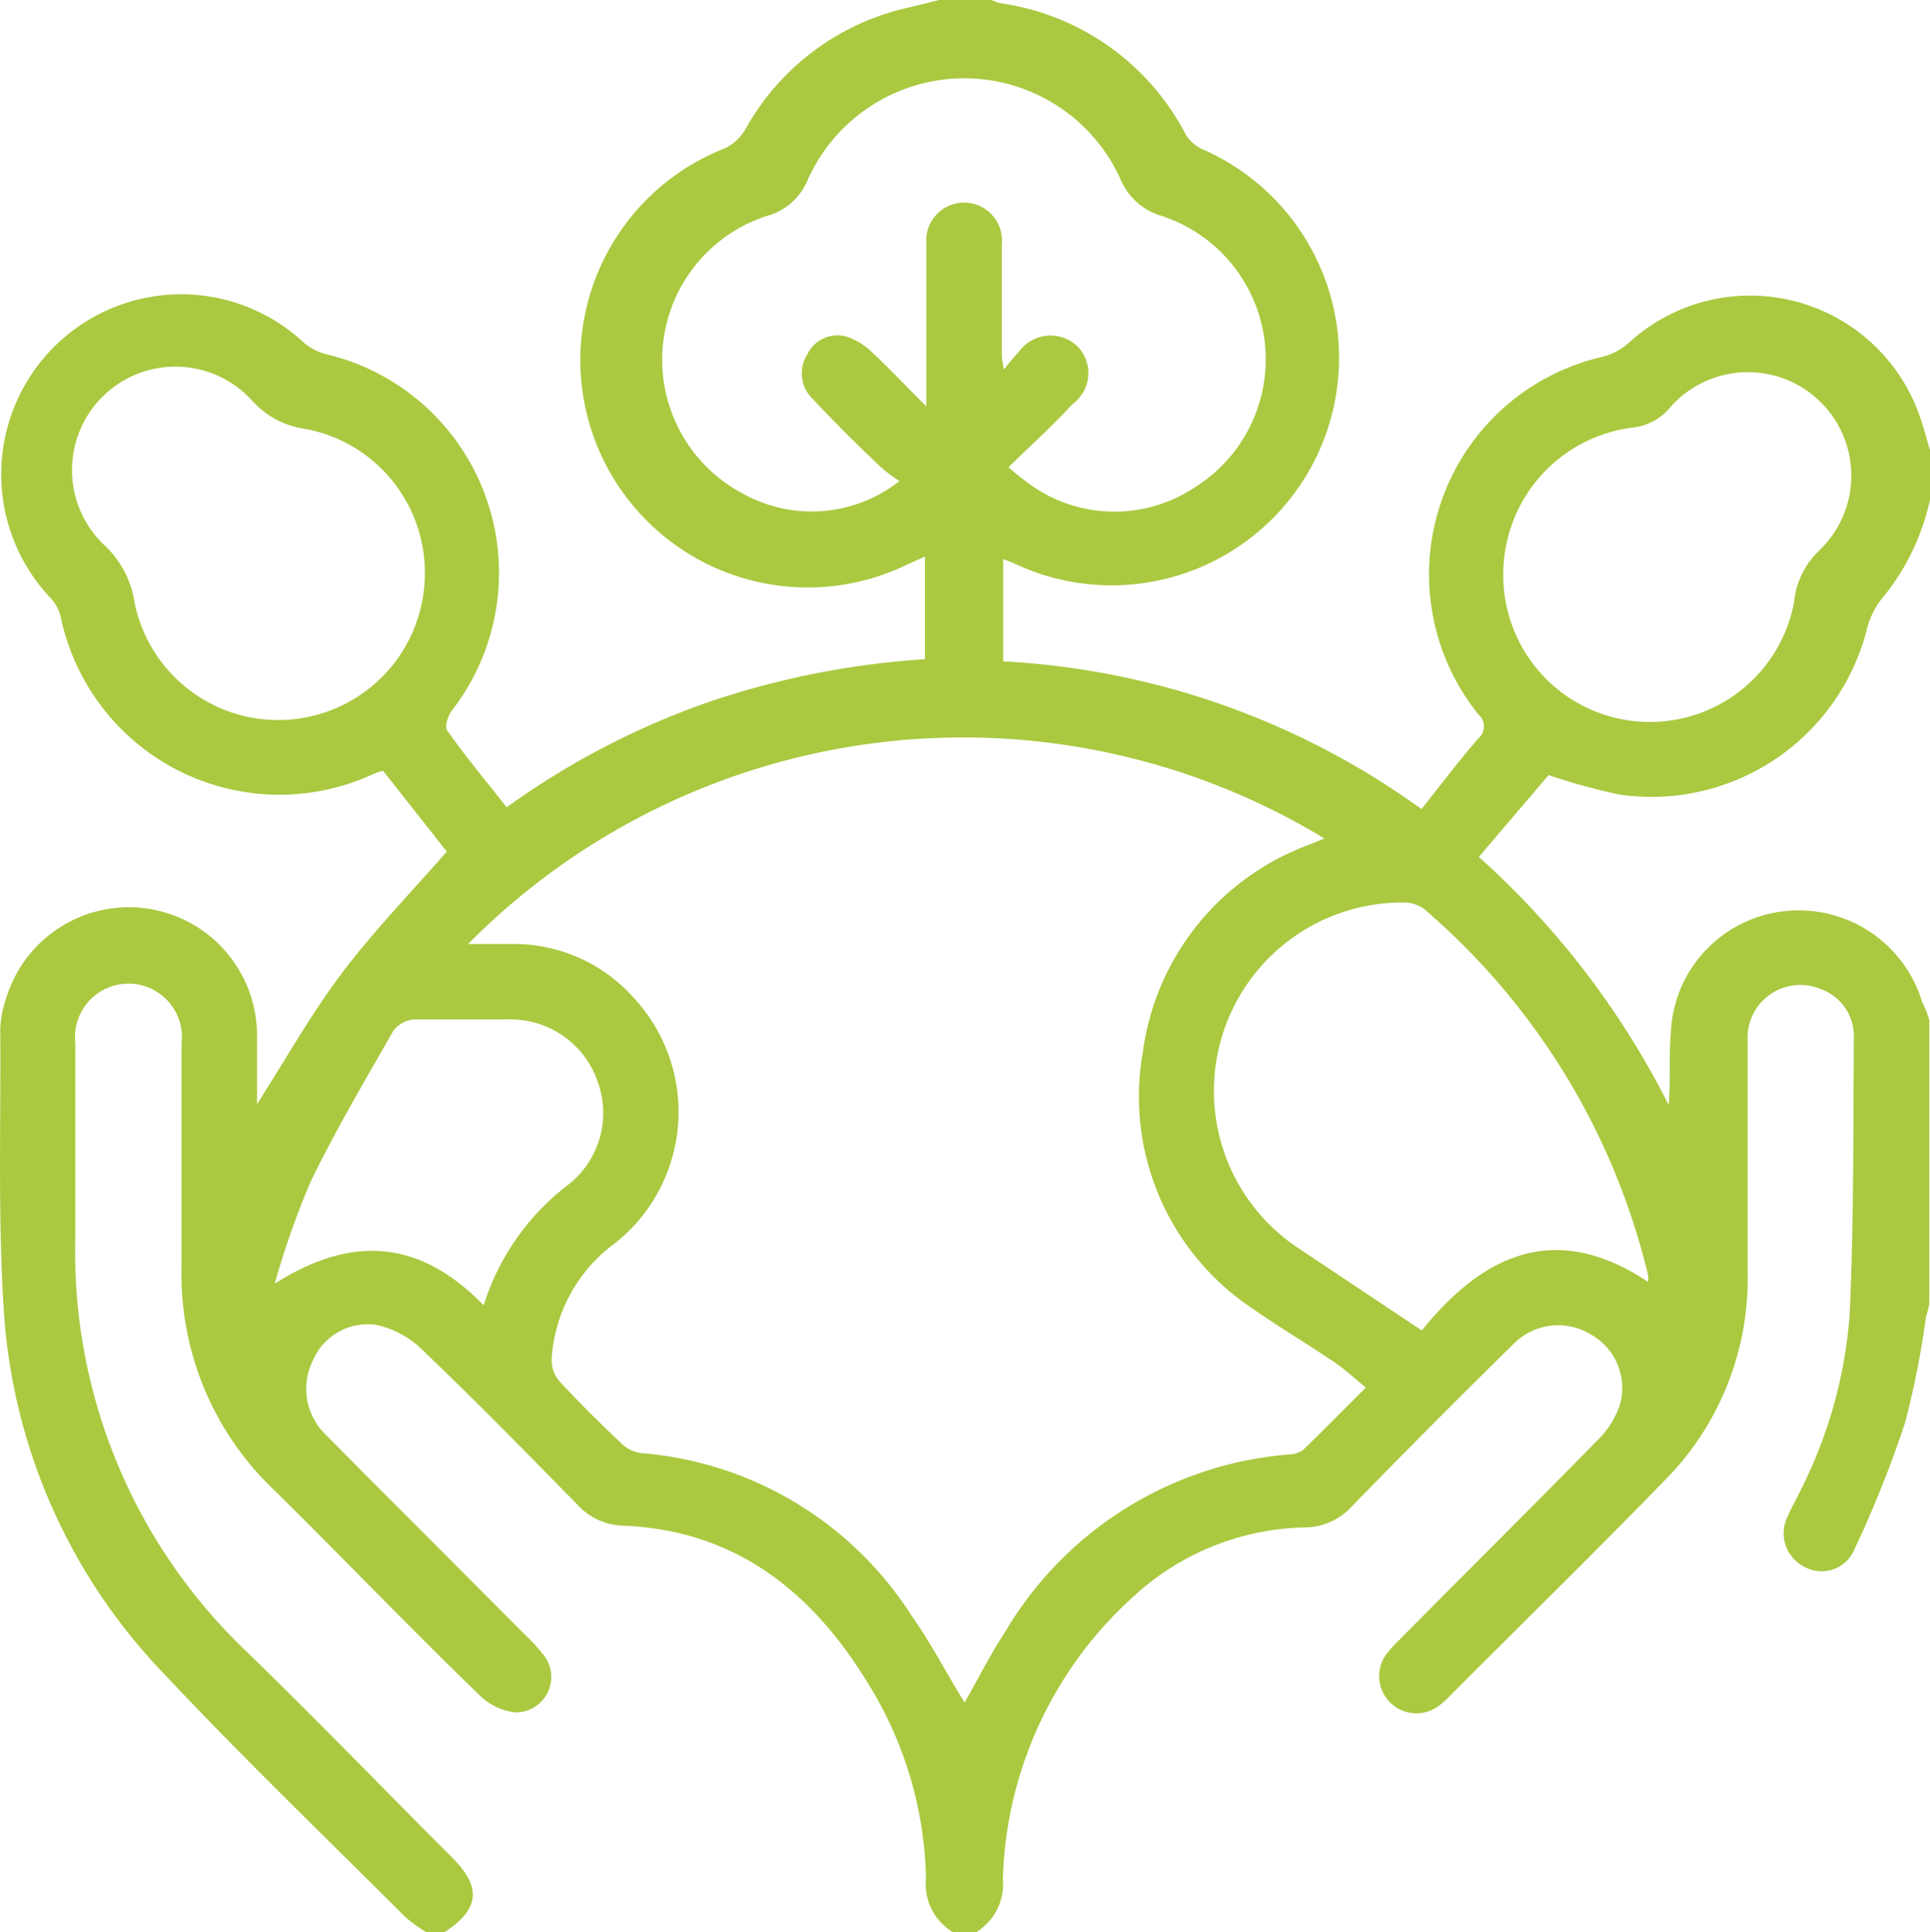 <svg xmlns="http://www.w3.org/2000/svg" width="102.181" height="102.281" viewBox="0 0 102.181 102.281"><path d="M666.387,736.81v15a3.739,3.739,0,0,1-.169.656,47.512,47.512,0,0,1-1.106,5.625,59.634,59.634,0,0,1-2.7,6.75,1.875,1.875,0,0,1-2.606.919,1.987,1.987,0,0,1-.9-2.719c.188-.431.413-.825.619-1.256a24.56,24.56,0,0,0,2.644-9.375c.225-4.894.187-9.787.225-14.681a2.644,2.644,0,0,0-1.763-2.569,2.794,2.794,0,0,0-3.862,2.756v12.3a15.131,15.131,0,0,1-4.369,10.931c-3.75,3.863-7.669,7.688-11.494,11.531a3.91,3.91,0,0,1-.525.45,1.969,1.969,0,0,1-2.794-2.682,6.058,6.058,0,0,1,.731-.825c3.487-3.525,7.012-7.013,10.481-10.556a4.725,4.725,0,0,0,1.2-1.875,3.244,3.244,0,0,0-1.537-3.75,3.319,3.319,0,0,0-4.125.544q-4.312,4.237-8.531,8.569a3.412,3.412,0,0,1-2.456,1.106,13.761,13.761,0,0,0-9.056,3.619,20.925,20.925,0,0,0-6.956,15,2.981,2.981,0,0,1-1.425,2.813h-1.2a2.944,2.944,0,0,1-1.444-2.812,20.307,20.307,0,0,0-3.094-10.406c-2.963-4.838-7.012-8.062-12.919-8.306a3.412,3.412,0,0,1-2.437-1.106c-2.756-2.813-5.513-5.625-8.344-8.325a4.95,4.95,0,0,0-2.325-1.2,3.15,3.15,0,0,0-3.338,1.875,3.375,3.375,0,0,0,.694,3.956c3.469,3.506,6.956,6.975,10.425,10.463a9.6,9.6,0,0,1,1.031,1.106,1.875,1.875,0,0,1-1.406,3.113,3.149,3.149,0,0,1-1.875-.863c-3.75-3.619-7.275-7.312-10.95-10.931a15.731,15.731,0,0,1-4.875-11.831V738.029a2.831,2.831,0,1,0-5.625,0v10.294a29.175,29.175,0,0,0,9.019,21.862c3.75,3.637,7.294,7.313,10.95,10.969,1.556,1.556,1.425,2.719-.412,3.919h-.994a7.985,7.985,0,0,1-1.106-.806c-4.237-4.238-8.569-8.4-12.675-12.769a30.525,30.525,0,0,1-8.569-19.331c-.319-4.95-.15-9.919-.188-14.887a5.624,5.624,0,0,1,.319-1.65,6.787,6.787,0,0,1,13.275,1.875c0,1.237,0,2.475,0,3.75,1.537-2.4,2.887-4.819,4.537-6.994s3.638-4.237,5.513-6.375l-3.375-4.275a3.061,3.061,0,0,0-.431.131,11.831,11.831,0,0,1-16.65-8.344,2.212,2.212,0,0,0-.581-.994,9.525,9.525,0,0,1,13.481-13.444,2.949,2.949,0,0,0,1.181.6,11.893,11.893,0,0,1,6.638,18.863c-.206.281-.394.863-.244,1.05.975,1.388,2.062,2.681,3.15,4.069a41.782,41.782,0,0,1,10.519-5.512,44.148,44.148,0,0,1,11.625-2.325v-5.438l-1.069.487a12.037,12.037,0,1,1-9.544-22.087,2.514,2.514,0,0,0,1.106-1.013,13.125,13.125,0,0,1,8.832-6.487l1.425-.356h2.794a2.2,2.2,0,0,0,.45.169,13.126,13.126,0,0,1,9.806,6.938,2.043,2.043,0,0,0,1.012.844,12.043,12.043,0,0,1-9.862,21.975c-.263-.131-.525-.225-.806-.338v5.419a41.476,41.476,0,0,1,22.144,7.819c1.031-1.294,1.987-2.569,3.019-3.75a.828.828,0,0,0,0-1.256,11.813,11.813,0,0,1,6.506-18.919,3.338,3.338,0,0,0,1.444-.75,9.506,9.506,0,0,1,15.45,3.994c.188.562.338,1.125.506,1.688v2.606a12.266,12.266,0,0,1-2.4,5.063,4.334,4.334,0,0,0-.919,1.706,11.775,11.775,0,0,1-13.125,8.85,33.7,33.7,0,0,1-3.75-1.031l-3.694,4.331a44.453,44.453,0,0,1,10.05,13.125c.113-1.294,0-2.531.113-3.75a6.75,6.75,0,0,1,6.037-6.506,6.825,6.825,0,0,1,7.275,4.819A5.57,5.57,0,0,1,666.387,736.81Zm-77.363-4.031h2.606a8.476,8.476,0,0,1,6.169,2.85,8.869,8.869,0,0,1-.956,12.956,8.212,8.212,0,0,0-3.394,6.169,1.707,1.707,0,0,0,.394,1.144c1.05,1.144,2.175,2.25,3.3,3.319a1.875,1.875,0,0,0,1.031.506,18.749,18.749,0,0,1,14.306,8.569c1.05,1.481,1.875,3.094,2.831,4.631.713-1.237,1.369-2.55,2.156-3.75a19.237,19.237,0,0,1,15-9.375,1.368,1.368,0,0,0,.75-.225c1.088-1.05,2.156-2.138,3.338-3.319-.638-.525-1.144-.994-1.706-1.369-1.444-.975-2.963-1.875-4.35-2.85a13.462,13.462,0,0,1-5.756-13.5,13.612,13.612,0,0,1,8.794-11.006l.825-.337A36.881,36.881,0,0,0,589.024,732.779Zm28.613-25.237a15.1,15.1,0,0,0,1.256.994,7.669,7.669,0,0,0,8.569.094,7.987,7.987,0,0,0-1.687-14.381,3.394,3.394,0,0,1-2.175-1.875,9.075,9.075,0,0,0-16.612,0,3.262,3.262,0,0,1-2.175,1.875,8.006,8.006,0,0,0-1.219,14.7,7.5,7.5,0,0,0,8.269-.675,7.781,7.781,0,0,1-.975-.731q-1.875-1.763-3.6-3.6a1.875,1.875,0,0,1-.3-2.381,1.763,1.763,0,0,1,2.119-.919,3.466,3.466,0,0,1,1.313.825c.937.863,1.875,1.875,2.869,2.85v-8.588a2.006,2.006,0,1,1,3.994,0q0,2.813,0,5.625a4.106,4.106,0,0,0,.112,1.013,11.38,11.38,0,0,1,.806-.956,2.062,2.062,0,0,1,3.075-.281,2.025,2.025,0,0,1-.262,3.075C620.037,705.291,618.837,706.36,617.637,707.541ZM651.5,750.666a1.868,1.868,0,0,0,0-.356A36.806,36.806,0,0,0,639.612,730.9a1.875,1.875,0,0,0-1.088-.319,9.975,9.975,0,0,0-5.475,18.338l6.469,4.313c3.169-3.919,6.994-5.888,11.981-2.569Zm-64.762-37.5a7.744,7.744,0,0,0-6.413-7.669,4.594,4.594,0,0,1-2.719-1.463,5.475,5.475,0,1,0-7.8,7.669,5.138,5.138,0,0,1,1.556,2.981,7.763,7.763,0,0,0,15.375-1.519Zm57.094,0a7.763,7.763,0,0,0,15.394,1.519,4.369,4.369,0,0,1,1.294-2.7,5.475,5.475,0,1,0-7.819-7.65,3,3,0,0,1-2.006,1.106,7.819,7.819,0,0,0-6.863,7.725ZM589.85,751.9a12.844,12.844,0,0,1,4.444-6.356,4.819,4.819,0,0,0,1.594-5.475,4.875,4.875,0,0,0-4.744-3.3h-4.987a1.557,1.557,0,0,0-1.088.6c-1.519,2.662-3.075,5.288-4.406,8.044a44.486,44.486,0,0,0-1.875,5.344C583.024,748.06,586.587,748.547,589.85,751.9Z" transform="translate(-564.243 -682.81)" fill="#aac940"/></svg>